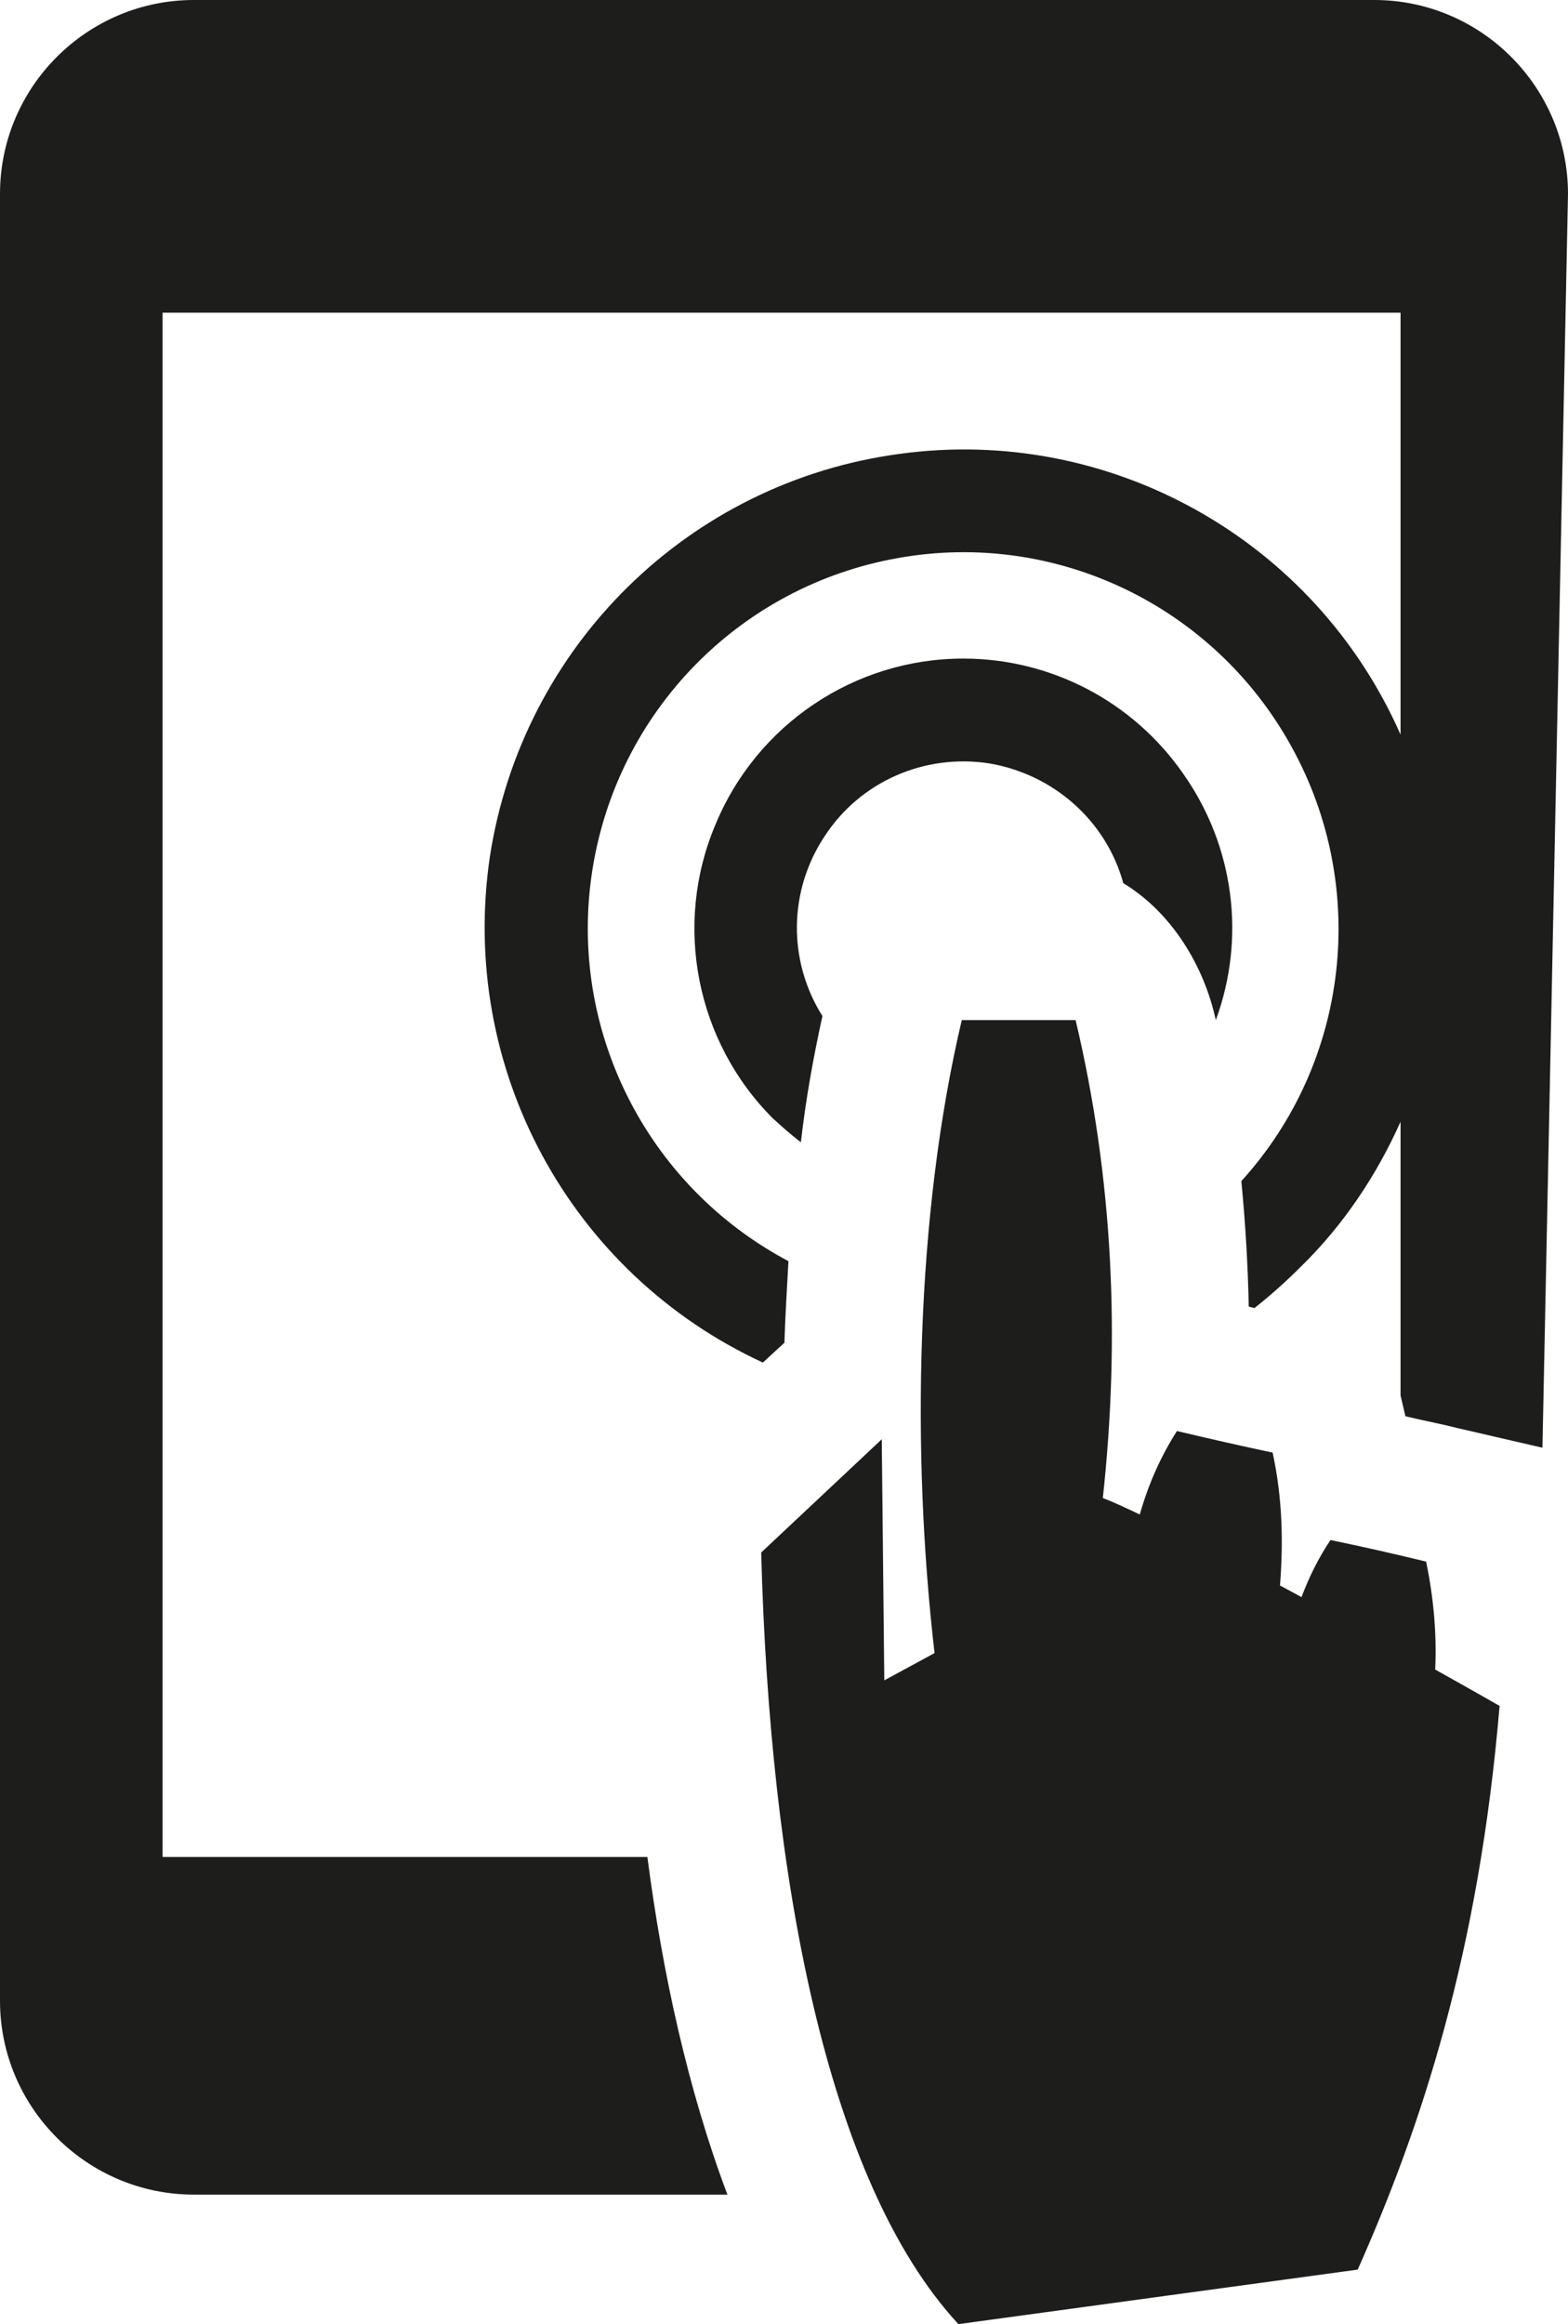 <?xml version="1.0" encoding="UTF-8"?>
<svg xmlns="http://www.w3.org/2000/svg" xmlns:xlink="http://www.w3.org/1999/xlink" width="7.426" height="11" viewBox="0 0 7.426 11">
<path fill-rule="evenodd" fill="rgb(11.373%, 11.373%, 10.588%)" fill-opacity="1" d="M 0.918 0 L 6.508 0 C 7.016 0 7.426 0.414 7.426 0.918 L 7.305 6.852 L 6.898 6.758 C 6.82 6.738 6.738 6.723 6.656 6.703 L 6.633 6.605 L 6.633 5.309 C 6.52 5.562 6.363 5.797 6.164 5.992 C 6.094 6.062 6.02 6.129 5.941 6.191 L 5.914 6.184 C 5.91 5.984 5.898 5.789 5.879 5.59 C 6.391 5.027 6.484 4.199 6.117 3.535 C 5.75 2.867 5 2.508 4.254 2.641 C 3.504 2.773 2.922 3.367 2.805 4.121 C 2.688 4.871 3.062 5.613 3.734 5.969 C 3.727 6.098 3.719 6.227 3.715 6.355 L 3.613 6.449 C 2.699 6.027 2.172 5.055 2.32 4.055 C 2.473 3.059 3.262 2.281 4.262 2.148 C 5.258 2.012 6.227 2.555 6.633 3.477 L 6.633 1.48 L 0.77 1.48 L 0.77 8.789 L 3.066 8.789 C 3.137 9.336 3.258 9.891 3.445 10.387 L 0.918 10.387 C 0.414 10.387 0 9.977 0 9.469 L 0 0.918 C 0 0.41 0.414 0 0.918 0 Z M 5.094 4.828 L 4.555 4.828 C 4.336 5.754 4.316 6.875 4.426 7.824 L 4.188 7.953 L 4.176 6.812 L 3.605 7.348 C 3.645 8.867 3.91 10.32 4.539 11 C 5.168 10.914 5.801 10.828 6.43 10.742 C 6.734 10.059 7.004 9.238 7.102 8.074 C 7.102 8.074 6.98 8.004 6.797 7.902 C 6.805 7.73 6.789 7.559 6.754 7.391 C 6.605 7.355 6.453 7.32 6.301 7.289 C 6.246 7.371 6.199 7.465 6.164 7.559 L 6.062 7.504 C 6.078 7.301 6.074 7.09 6.027 6.875 C 5.879 6.844 5.727 6.809 5.574 6.773 C 5.496 6.895 5.438 7.027 5.398 7.168 C 5.332 7.137 5.273 7.109 5.223 7.09 C 5.305 6.336 5.273 5.582 5.094 4.828 Z M 4.562 3.117 C 4.047 3.117 3.582 3.43 3.387 3.906 C 3.188 4.379 3.297 4.93 3.66 5.293 C 3.703 5.332 3.746 5.371 3.793 5.406 C 3.816 5.203 3.852 5.004 3.895 4.809 C 3.73 4.547 3.734 4.215 3.906 3.957 C 4.074 3.699 4.379 3.566 4.684 3.613 C 4.988 3.664 5.238 3.883 5.32 4.18 C 5.551 4.32 5.703 4.574 5.758 4.828 C 5.902 4.438 5.844 4.004 5.605 3.664 C 5.367 3.32 4.977 3.117 4.562 3.117 Z M 4.562 3.117 "/>
</svg>
